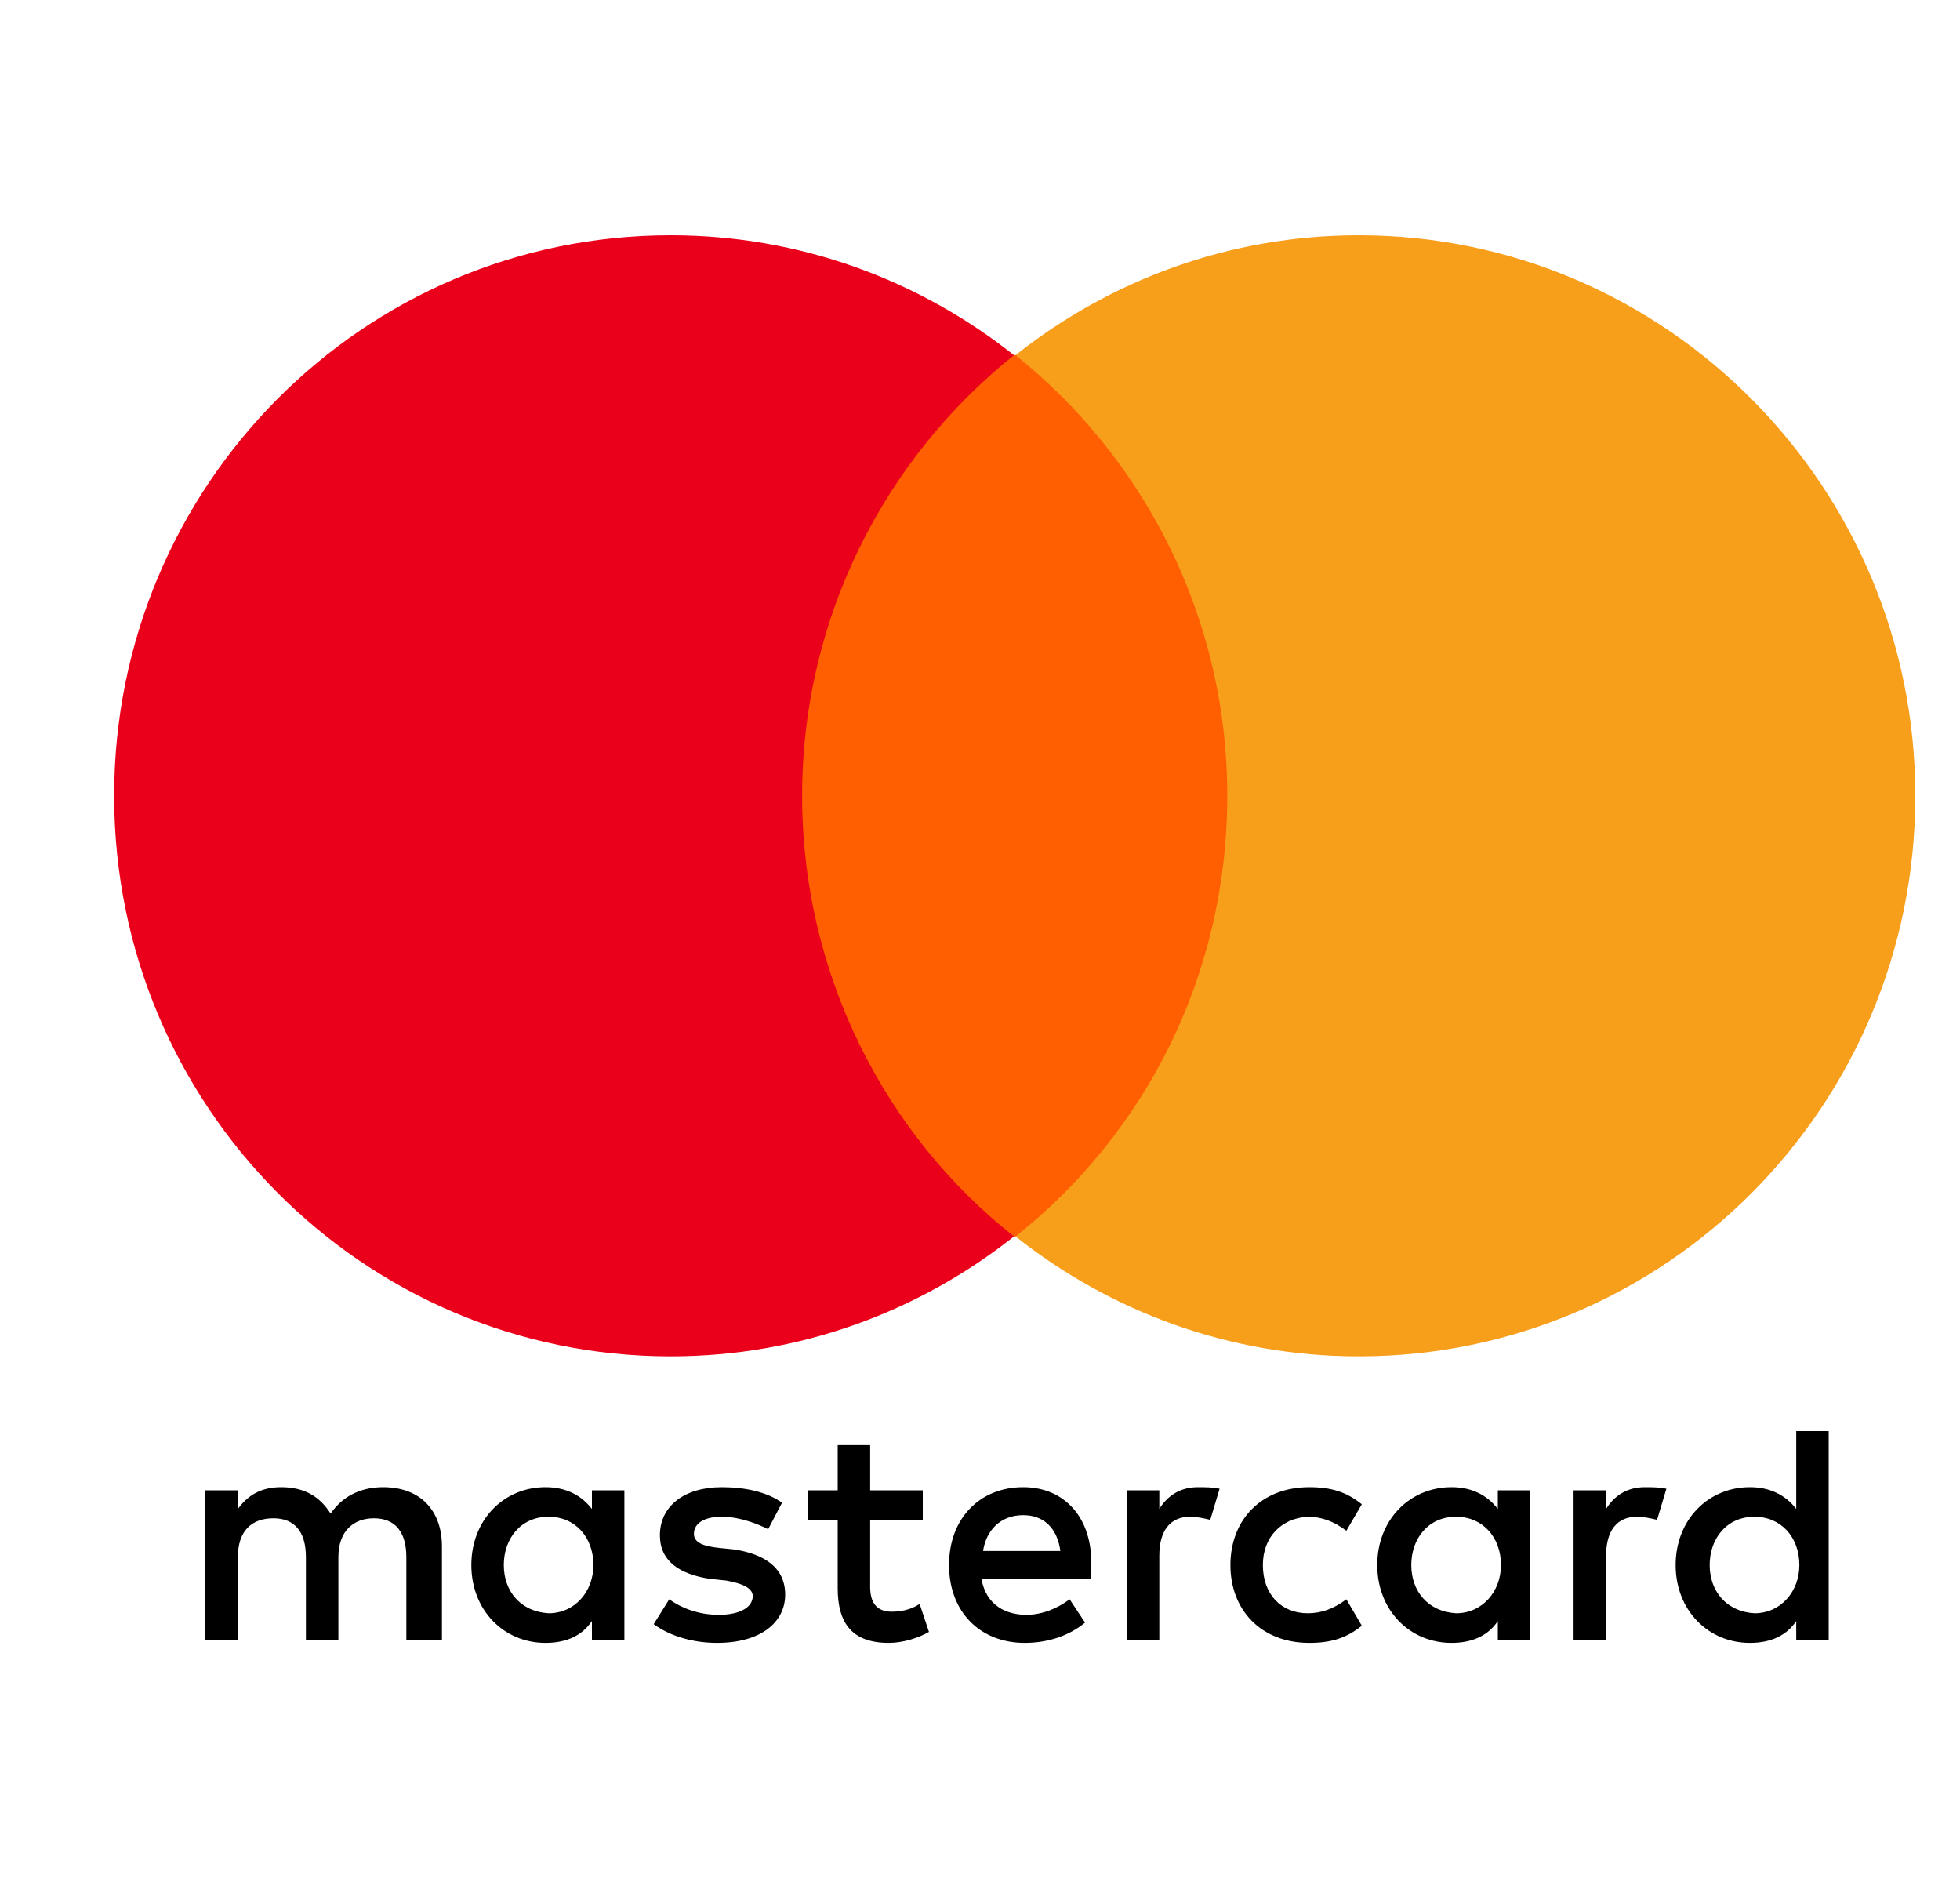 <svg width="25" height="24" viewBox="0 0 25 24" fill="none" xmlns="http://www.w3.org/2000/svg">
<g clip-path="url(#clip0_806_13614)">
<g clip-path="url(#clip1_806_13614)">
<path d="M5.637 20.911V19.719C5.637 19.263 5.361 18.965 4.888 18.965C4.651 18.965 4.395 19.044 4.217 19.302C4.079 19.084 3.882 18.965 3.586 18.965C3.389 18.965 3.192 19.024 3.034 19.243V19.005H2.62V20.911H3.034V19.858C3.034 19.521 3.211 19.362 3.488 19.362C3.764 19.362 3.902 19.541 3.902 19.858V20.911H4.316V19.858C4.316 19.521 4.513 19.362 4.769 19.362C5.045 19.362 5.183 19.541 5.183 19.858V20.911H5.637ZM11.77 19.005H11.099V18.429H10.685V19.005H10.31V19.382H10.685V20.256C10.685 20.692 10.863 20.951 11.336 20.951C11.513 20.951 11.71 20.891 11.849 20.811L11.73 20.454C11.612 20.534 11.474 20.553 11.375 20.553C11.178 20.553 11.099 20.434 11.099 20.236V19.382H11.77V19.005ZM15.28 18.965C15.043 18.965 14.885 19.084 14.787 19.243V19.005H14.373V20.911H14.787V19.838C14.787 19.521 14.925 19.342 15.181 19.342C15.26 19.342 15.359 19.362 15.437 19.382L15.556 18.985C15.477 18.965 15.359 18.965 15.28 18.965V18.965ZM9.975 19.163C9.778 19.024 9.502 18.965 9.206 18.965C8.733 18.965 8.417 19.203 8.417 19.58C8.417 19.898 8.654 20.077 9.068 20.136L9.265 20.156C9.482 20.196 9.601 20.256 9.601 20.355C9.601 20.494 9.443 20.593 9.167 20.593C8.891 20.593 8.674 20.494 8.536 20.395L8.338 20.712C8.555 20.871 8.851 20.951 9.147 20.951C9.699 20.951 10.015 20.692 10.015 20.335C10.015 19.997 9.758 19.819 9.364 19.759L9.167 19.739C8.989 19.719 8.851 19.68 8.851 19.561C8.851 19.422 8.989 19.342 9.206 19.342C9.443 19.342 9.679 19.441 9.798 19.501L9.975 19.163ZM20.979 18.965C20.742 18.965 20.584 19.084 20.486 19.243V19.005H20.071V20.911H20.486V19.838C20.486 19.521 20.624 19.342 20.88 19.342C20.959 19.342 21.058 19.362 21.136 19.382L21.255 18.985C21.176 18.965 21.058 18.965 20.979 18.965ZM15.694 19.958C15.694 20.534 16.088 20.951 16.7 20.951C16.976 20.951 17.173 20.891 17.37 20.732L17.173 20.395C17.015 20.514 16.857 20.573 16.68 20.573C16.345 20.573 16.108 20.335 16.108 19.958C16.108 19.6 16.345 19.362 16.68 19.342C16.857 19.342 17.015 19.402 17.173 19.521L17.37 19.183C17.173 19.024 16.976 18.965 16.7 18.965C16.088 18.965 15.694 19.382 15.694 19.958ZM19.519 19.958V19.005H19.105V19.243C18.967 19.064 18.77 18.965 18.514 18.965C17.981 18.965 17.567 19.382 17.567 19.958C17.567 20.534 17.981 20.951 18.514 20.951C18.79 20.951 18.987 20.851 19.105 20.672V20.911H19.519V19.958ZM18.001 19.958C18.001 19.62 18.218 19.342 18.573 19.342C18.908 19.342 19.145 19.6 19.145 19.958C19.145 20.295 18.908 20.573 18.573 20.573C18.218 20.553 18.001 20.295 18.001 19.958ZM13.051 18.965C12.499 18.965 12.105 19.362 12.105 19.958C12.105 20.553 12.499 20.951 13.071 20.951C13.347 20.951 13.623 20.871 13.84 20.692L13.643 20.395C13.485 20.514 13.288 20.593 13.091 20.593C12.835 20.593 12.578 20.474 12.519 20.136H13.919V19.977C13.939 19.362 13.584 18.965 13.051 18.965ZM13.051 19.322C13.308 19.322 13.485 19.481 13.525 19.779H12.539C12.578 19.521 12.756 19.322 13.051 19.322ZM23.325 19.958V18.25H22.911V19.243C22.773 19.064 22.576 18.965 22.32 18.965C21.787 18.965 21.373 19.382 21.373 19.958C21.373 20.534 21.787 20.951 22.32 20.951C22.596 20.951 22.793 20.851 22.911 20.672V20.911H23.325V19.958ZM21.807 19.958C21.807 19.62 22.024 19.342 22.379 19.342C22.714 19.342 22.951 19.6 22.951 19.958C22.951 20.295 22.714 20.573 22.379 20.573C22.024 20.553 21.807 20.295 21.807 19.958ZM7.964 19.958V19.005H7.55V19.243C7.412 19.064 7.214 18.965 6.958 18.965C6.426 18.965 6.012 19.382 6.012 19.958C6.012 20.534 6.426 20.951 6.958 20.951C7.234 20.951 7.431 20.851 7.55 20.672V20.911H7.964V19.958ZM6.426 19.958C6.426 19.62 6.643 19.342 6.998 19.342C7.333 19.342 7.569 19.6 7.569 19.958C7.569 20.295 7.333 20.573 6.998 20.573C6.643 20.553 6.426 20.295 6.426 19.958Z" fill="black"/>
<path d="M9.837 4.529H16.049V15.768H9.837V4.529Z" fill="#FF5F00"/>
<path d="M10.231 10.148C10.231 7.865 11.296 5.839 12.933 4.529C11.73 3.576 10.212 3 8.555 3C4.631 3 1.456 6.197 1.456 10.148C1.456 14.1 4.631 17.297 8.555 17.297C10.212 17.297 11.73 16.721 12.933 15.768C11.296 14.477 10.231 12.432 10.231 10.148Z" fill="#EB001B"/>
<path d="M24.43 10.148C24.43 14.1 21.255 17.297 17.331 17.297C15.674 17.297 14.156 16.721 12.953 15.768C14.609 14.457 15.654 12.432 15.654 10.148C15.654 7.865 14.589 5.839 12.953 4.529C14.156 3.576 15.674 3 17.331 3C21.255 3 24.43 6.217 24.43 10.148Z" fill="#F79E1B"/>
</g>
</g>
<defs>
<clipPath id="clip0_806_13614">
<rect width="24" height="24" fill="white" transform="translate(0.454)"/>
</clipPath>
<clipPath id="clip1_806_13614">
<rect width="23" height="18" fill="white" transform="translate(1.454 3)"/>
</clipPath>
</defs>
</svg>
